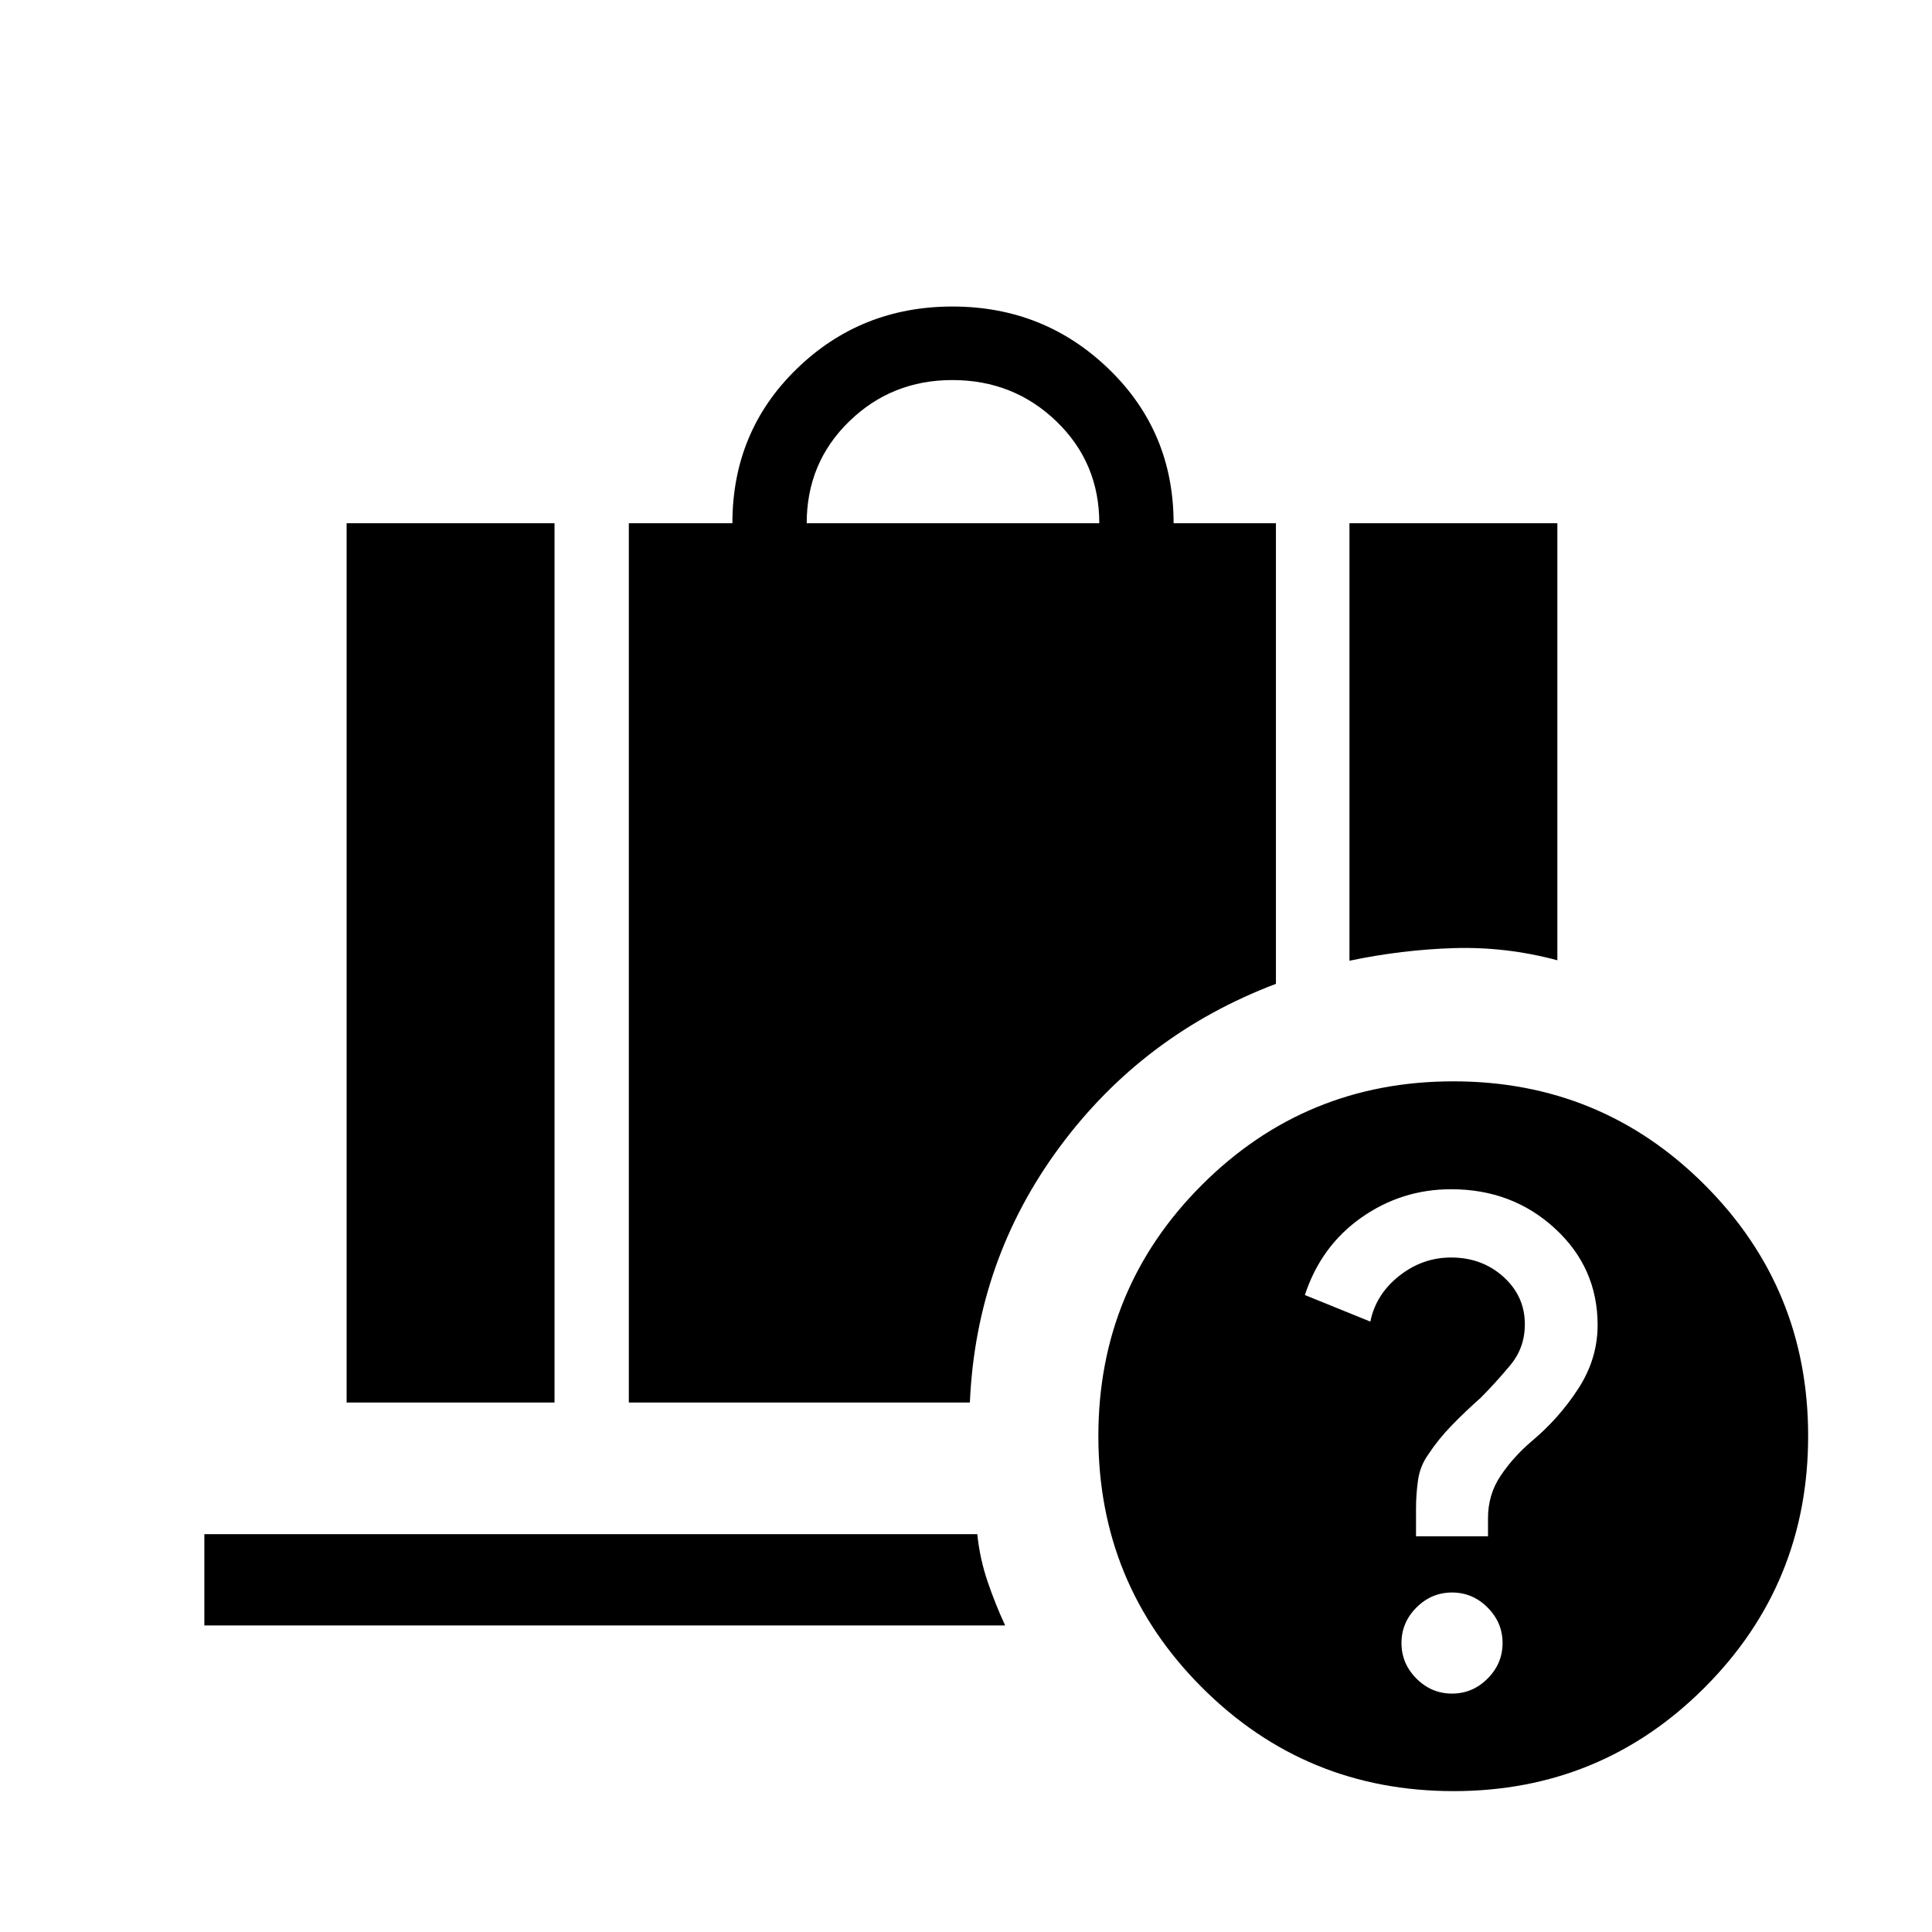 <svg xmlns="http://www.w3.org/2000/svg" height="48" viewBox="0 -960 960 960" width="48"><path d="M400.847-699.999h145.384q0-30.076-21.292-50.615-21.291-20.538-51.708-20.538-30.16 0-51.272 20.538-21.112 20.539-21.112 50.615Zm269.691 217.384v-217.384h103.307v217.153q-25.538-6.846-51.461-6.038-25.923.807-51.846 6.269ZM172.233-263.079v-436.92h103.306v436.92H172.233Zm140.229 0v-436.92h51.462q0-45.615 31.896-76.653 31.896-31.038 77.461-31.038T551-776.588q32.153 31.103 32.153 76.589H634v228.866q-66.076 25.055-107.538 81.17t-44.539 126.884H312.462Zm391.153 66.463h35.769v-9.08q0-11.679 6.269-21.011 6.269-9.331 15.315-17.063 13.646-11.385 23.262-26.192 9.615-14.808 9.615-31.647 0-28.463-21.196-47.966t-51.562-19.503q-24.626 0-44.665 14.116-20.038 14.115-28.038 38.448l32.538 13.205q2.719-13.5 14.285-22.673 11.566-9.173 25.833-9.173 15.358 0 26.005 9.6 10.646 9.6 10.646 23.609 0 11.561-7.153 20.194-7.154 8.634-14.847 16.367-7.635 6.743-14.356 13.679-6.72 6.936-11.72 14.551-4 5.616-5 12.641t-1 14.205v13.693Zm17.884 78.153q10.216 0 17.666-7.45 7.449-7.449 7.449-17.665t-7.449-17.666q-7.45-7.449-17.666-7.449-10.216 0-17.666 7.449-7.449 7.45-7.449 17.666 0 10.216 7.449 17.665 7.45 7.45 17.666 7.45Zm.755 48.46q-73.508 0-124.996-51.488T545.77-246.413q0-73.433 51.488-124.856 51.489-51.423 124.922-51.423 73.434 0 124.857 51.429 51.422 51.428 51.422 124.777 0 73.508-51.428 124.996-51.429 51.488-124.777 51.488ZM101.541-152.31v-45.384h384.074q1.231 12.154 5.116 23.564 3.884 11.41 8.73 21.82h-397.92Z"/></svg>